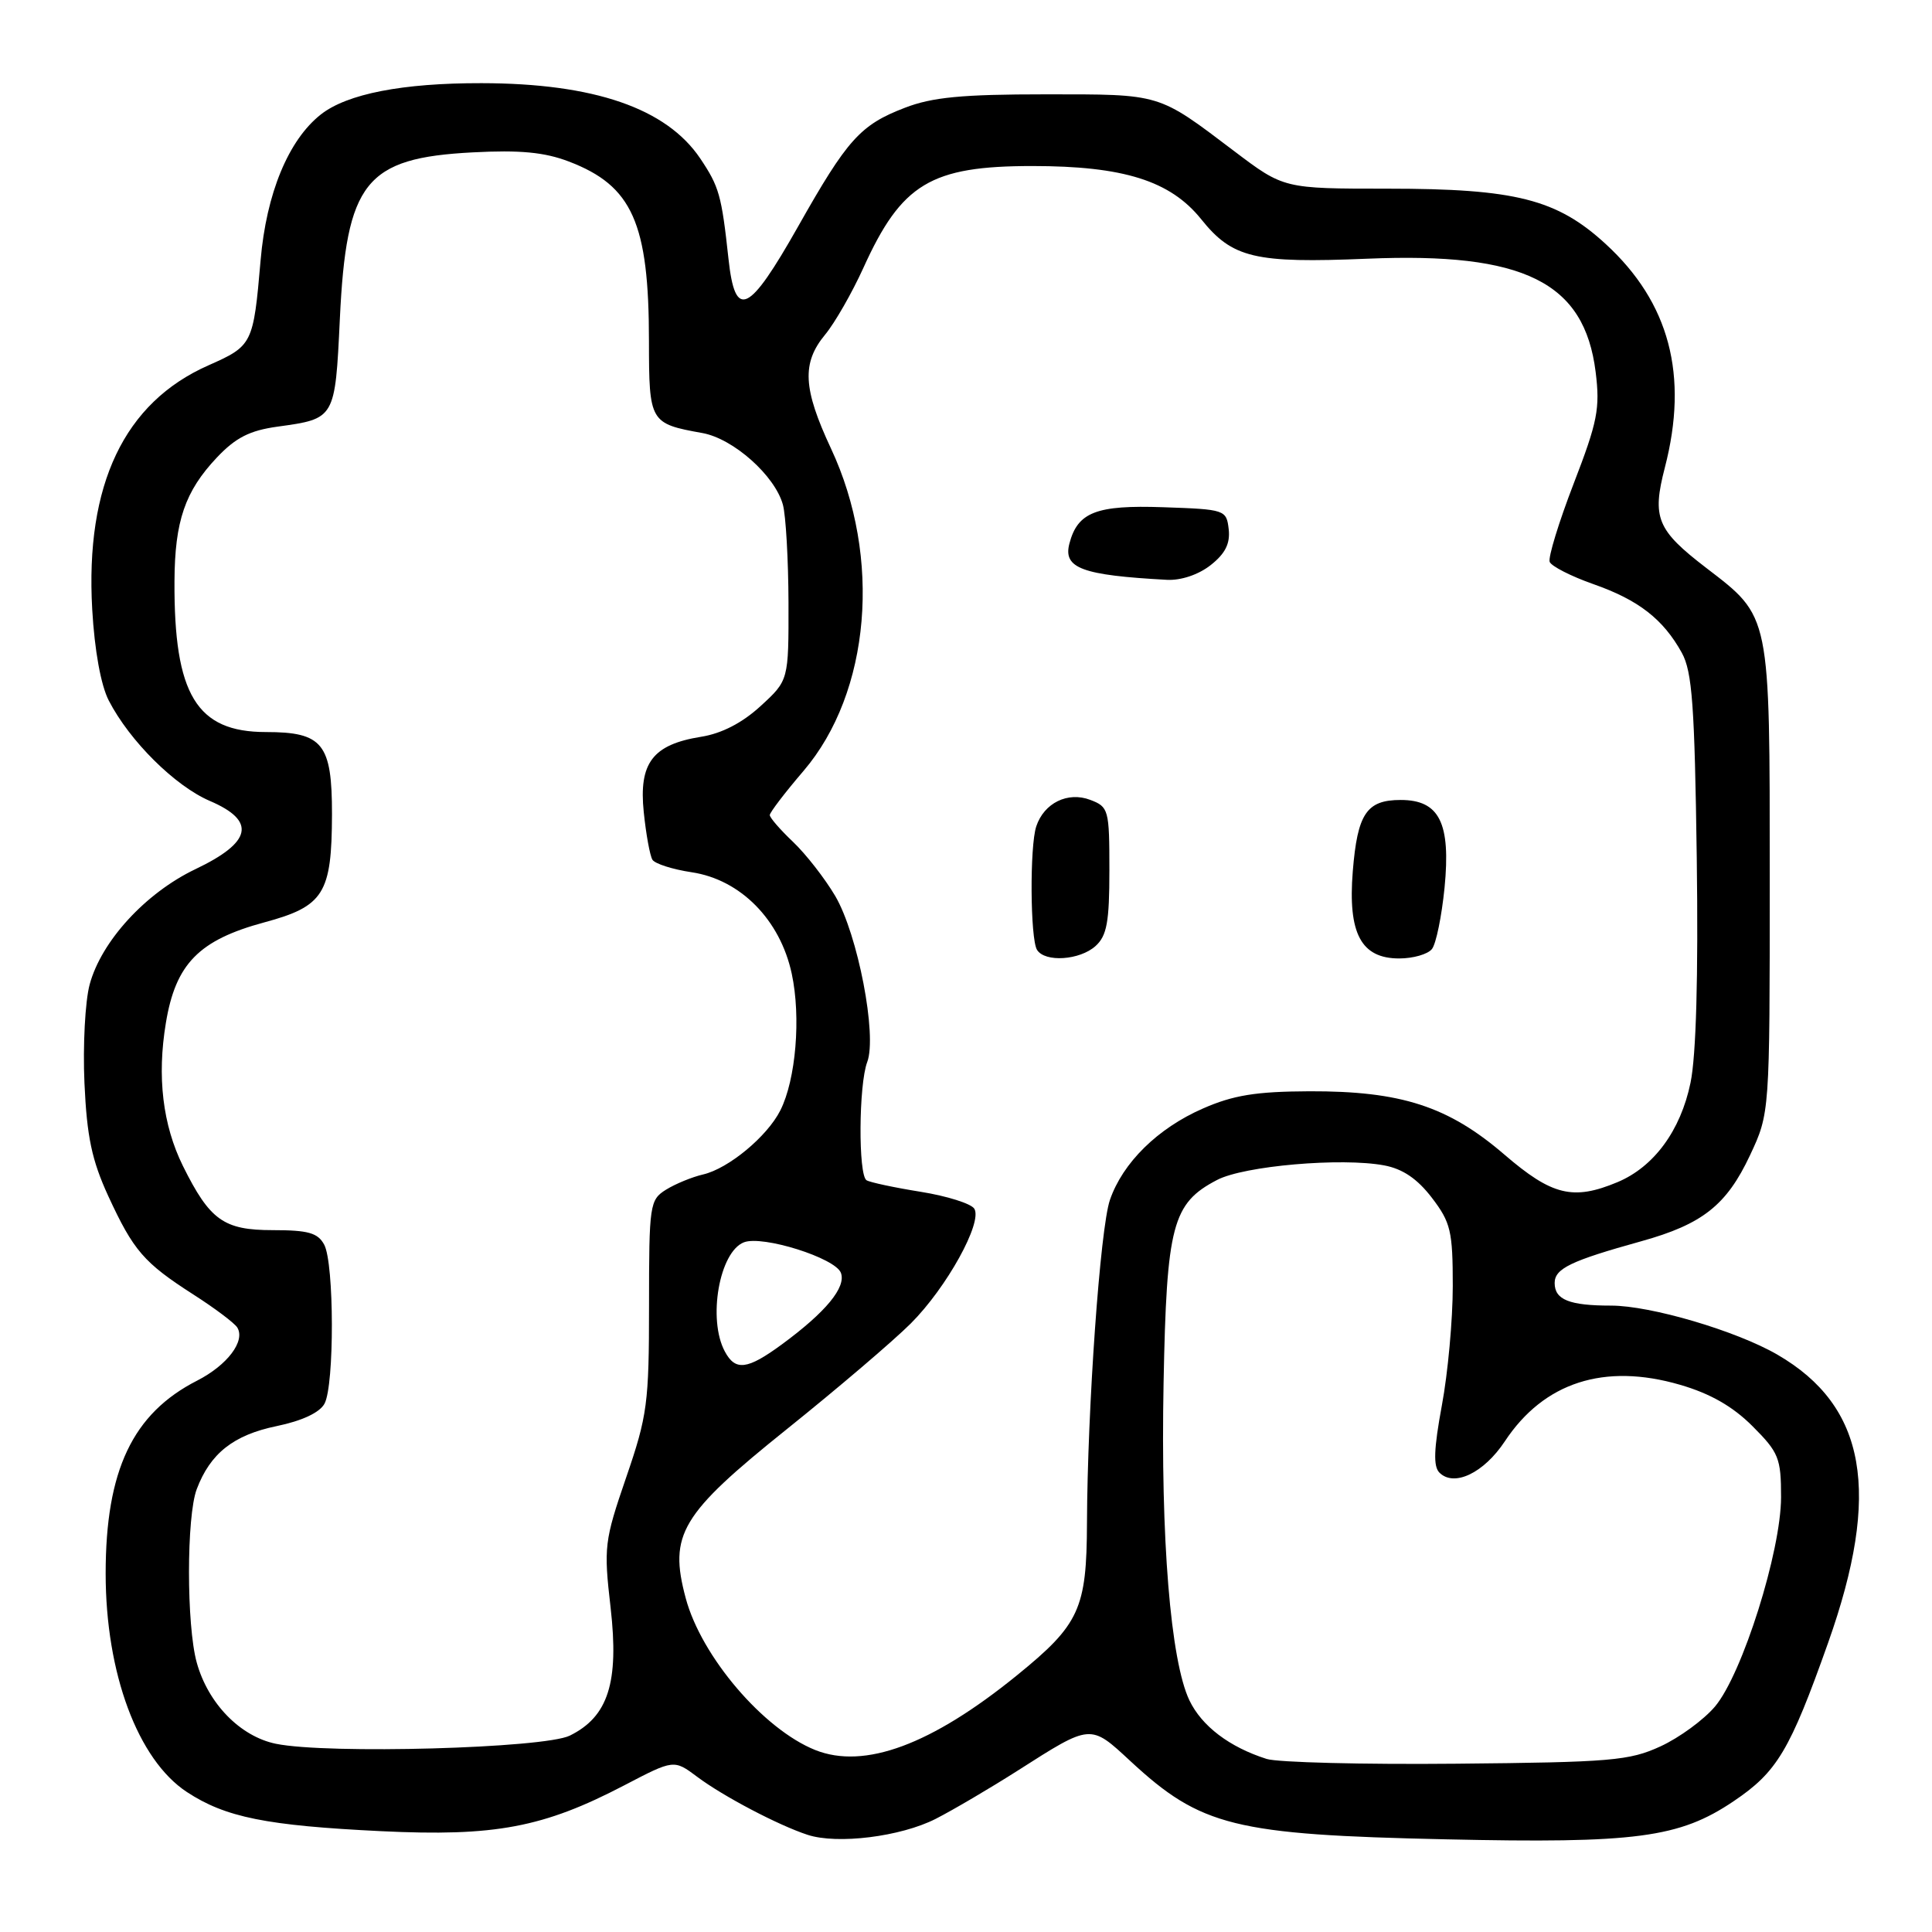 <?xml version="1.0" encoding="UTF-8" standalone="no"?>
<!DOCTYPE svg PUBLIC "-//W3C//DTD SVG 1.1//EN" "http://www.w3.org/Graphics/SVG/1.1/DTD/svg11.dtd" >
<svg xmlns="http://www.w3.org/2000/svg" xmlns:xlink="http://www.w3.org/1999/xlink" version="1.1" viewBox="0 0 256 256">
 <g >
 <path fill="currentColor"
d=" M 123.98 241.01 C 126.31 239.82 131.20 236.94 134.86 234.61 C 144.61 228.39 144.44 228.40 149.80 233.37 C 159.13 242.01 163.55 243.11 191.58 243.72 C 216.76 244.28 222.52 243.52 229.70 238.68 C 235.48 234.79 237.16 231.98 242.23 217.69 C 249.31 197.73 247.30 186.33 235.50 179.49 C 230.06 176.34 218.73 173.00 213.48 173.00 C 207.95 173.00 206.00 172.22 206.00 170.01 C 206.00 168.09 208.12 167.07 217.48 164.47 C 225.58 162.22 228.78 159.69 231.88 153.09 C 234.50 147.50 234.50 147.50 234.50 116.50 C 234.50 81.15 234.64 81.82 226.07 75.24 C 219.54 70.23 218.88 68.61 220.60 61.96 C 223.77 49.73 221.22 40.09 212.75 32.32 C 206.29 26.39 200.81 25.00 183.87 25.00 C 170.11 25.00 170.11 25.00 163.53 20.02 C 153.35 12.32 153.96 12.50 138.50 12.50 C 127.49 12.50 123.52 12.88 119.90 14.28 C 113.99 16.55 112.28 18.46 105.76 30.00 C 99.20 41.60 97.41 42.44 96.53 34.31 C 95.61 25.84 95.29 24.73 92.78 20.99 C 88.29 14.34 78.72 11.04 63.80 11.02 C 53.35 11.00 45.99 12.43 42.51 15.17 C 38.22 18.55 35.29 25.63 34.53 34.50 C 33.57 45.61 33.47 45.82 27.62 48.41 C 16.46 53.34 11.28 64.22 12.22 80.75 C 12.53 86.19 13.37 90.82 14.42 92.84 C 17.19 98.20 23.19 104.15 27.81 106.13 C 33.99 108.78 33.39 111.60 25.89 115.17 C 19.28 118.33 13.43 124.71 11.88 130.45 C 11.28 132.68 10.97 138.55 11.19 143.50 C 11.51 150.63 12.17 153.74 14.34 158.47 C 17.69 165.73 19.05 167.31 25.64 171.54 C 28.47 173.35 31.07 175.31 31.44 175.90 C 32.54 177.69 30.13 180.89 26.12 182.94 C 17.57 187.30 14.00 194.83 14.00 208.50 C 14.00 221.72 18.26 233.17 24.76 237.45 C 29.88 240.81 35.29 241.90 50.50 242.64 C 65.59 243.37 72.00 242.16 82.71 236.57 C 89.30 233.13 89.30 233.13 92.40 235.45 C 95.82 238.01 103.12 241.85 107.00 243.12 C 110.94 244.42 119.35 243.37 123.98 241.01 Z  M 167.84 233.07 C 162.90 231.50 159.24 228.72 157.60 225.30 C 155.10 220.04 153.78 203.85 154.18 183.24 C 154.58 162.32 155.34 159.44 161.27 156.35 C 164.84 154.48 177.76 153.36 183.41 154.42 C 185.87 154.88 187.81 156.20 189.73 158.71 C 192.23 161.98 192.50 163.13 192.50 170.42 C 192.50 174.86 191.85 181.99 191.05 186.25 C 189.99 191.99 189.90 194.30 190.73 195.13 C 192.67 197.07 196.61 195.19 199.40 190.98 C 204.57 183.16 212.58 180.57 222.61 183.49 C 226.61 184.65 229.59 186.35 232.21 188.97 C 235.70 192.46 236.00 193.21 236.00 198.37 C 236.00 205.54 230.87 221.82 227.25 226.12 C 225.77 227.87 222.53 230.25 220.03 231.40 C 215.91 233.30 213.47 233.51 193.00 233.70 C 180.62 233.82 169.30 233.53 167.84 233.07 Z  M 108.03 231.89 C 101.16 229.14 92.93 219.50 90.86 211.76 C 88.60 203.32 90.19 200.66 104.26 189.37 C 110.99 183.97 118.38 177.67 120.69 175.36 C 125.44 170.61 130.22 161.97 129.10 160.16 C 128.69 159.49 125.49 158.48 122.00 157.92 C 118.50 157.36 115.28 156.67 114.82 156.39 C 113.71 155.70 113.78 143.72 114.91 140.73 C 116.25 137.21 113.66 123.80 110.67 118.72 C 109.30 116.40 106.79 113.18 105.09 111.56 C 103.39 109.95 102.00 108.35 102.00 108.00 C 102.00 107.66 104.01 105.02 106.48 102.14 C 115.35 91.75 116.87 73.87 110.11 59.43 C 106.39 51.47 106.22 48.10 109.34 44.33 C 110.63 42.77 112.90 38.80 114.40 35.50 C 119.46 24.33 123.33 22.00 136.79 22.00 C 148.86 22.00 155.06 23.95 159.15 29.03 C 163.30 34.21 166.24 34.90 181.17 34.28 C 201.94 33.41 209.94 37.37 211.43 49.28 C 212.03 54.13 211.69 55.87 208.52 64.08 C 206.55 69.19 205.12 73.86 205.34 74.45 C 205.57 75.03 208.17 76.36 211.13 77.40 C 217.12 79.50 220.38 82.04 222.85 86.50 C 224.23 89.01 224.55 93.49 224.83 113.72 C 225.04 129.37 224.75 139.89 224.00 143.48 C 222.69 149.81 219.15 154.62 214.33 156.64 C 208.44 159.10 205.65 158.42 199.33 152.98 C 191.90 146.59 185.64 144.56 173.50 144.60 C 166.41 144.63 163.41 145.12 159.38 146.89 C 153.39 149.51 148.76 154.08 147.07 159.00 C 145.78 162.76 144.09 186.62 144.03 201.80 C 143.99 213.19 143.05 215.25 134.75 221.99 C 123.41 231.20 114.54 234.48 108.03 231.89 Z  M 145.17 125.35 C 146.67 123.99 147.00 122.16 147.00 115.32 C 147.00 107.28 146.90 106.91 144.47 105.99 C 141.49 104.85 138.34 106.40 137.31 109.50 C 136.43 112.13 136.51 124.40 137.41 125.86 C 138.46 127.55 143.08 127.24 145.17 125.35 Z  M 189.74 125.75 C 190.29 125.06 191.03 121.41 191.41 117.63 C 192.25 109.04 190.73 106.00 185.60 106.00 C 181.08 106.00 179.87 107.81 179.25 115.46 C 178.59 123.69 180.35 127.00 185.40 127.00 C 187.25 127.00 189.20 126.44 189.74 125.75 Z  M 160.42 74.88 C 162.35 73.36 163.02 72.03 162.81 70.13 C 162.51 67.55 162.34 67.49 154.13 67.21 C 145.27 66.90 142.79 67.86 141.70 72.03 C 140.85 75.29 143.36 76.22 154.62 76.83 C 156.48 76.93 158.81 76.15 160.42 74.88 Z  M 36.56 231.06 C 31.83 230.09 27.57 225.72 26.07 220.30 C 24.70 215.37 24.70 200.93 26.07 197.32 C 27.86 192.58 30.94 190.15 36.64 188.97 C 40.03 188.27 42.37 187.17 43.00 185.99 C 44.32 183.54 44.29 167.41 42.96 164.93 C 42.12 163.36 40.84 163.00 36.14 163.00 C 29.64 163.00 27.81 161.69 24.24 154.50 C 21.56 149.07 20.79 142.68 21.98 135.54 C 23.27 127.71 26.36 124.56 35.02 122.22 C 42.92 120.09 43.96 118.41 43.99 107.90 C 44.00 98.53 42.77 97.00 35.23 97.00 C 26.05 97.00 23.04 92.04 23.12 77.00 C 23.16 69.05 24.51 65.10 28.74 60.62 C 31.24 57.98 33.09 57.04 36.79 56.53 C 44.41 55.48 44.40 55.51 45.03 42.30 C 45.89 24.10 48.41 20.93 62.63 20.19 C 68.90 19.86 72.15 20.17 75.37 21.40 C 83.79 24.61 85.99 29.54 85.99 45.21 C 86.00 55.95 86.11 56.13 93.07 57.38 C 97.18 58.12 102.69 63.03 103.74 66.88 C 104.13 68.32 104.46 74.15 104.48 79.83 C 104.50 90.15 104.50 90.15 100.78 93.56 C 98.35 95.79 95.62 97.20 92.88 97.63 C 86.48 98.66 84.63 101.10 85.30 107.60 C 85.60 110.54 86.12 113.38 86.45 113.92 C 86.78 114.45 89.12 115.20 91.66 115.58 C 98.12 116.55 103.38 121.88 104.91 129.02 C 106.15 134.79 105.46 143.05 103.40 147.13 C 101.66 150.59 96.53 154.84 93.17 155.62 C 91.70 155.96 89.49 156.87 88.25 157.64 C 86.09 158.99 86.00 159.61 86.00 173.00 C 86.00 185.93 85.78 187.60 82.97 195.77 C 80.08 204.20 79.98 204.96 80.91 213.04 C 82.04 222.94 80.59 227.47 75.50 229.98 C 72.08 231.66 43.38 232.46 36.56 231.06 Z  M 96.04 179.07 C 93.75 174.80 95.32 165.86 98.58 164.61 C 101.05 163.66 110.66 166.68 111.42 168.65 C 112.15 170.56 109.44 173.85 103.60 178.14 C 99.02 181.50 97.44 181.70 96.04 179.07 Z "/>
</g>
</svg>